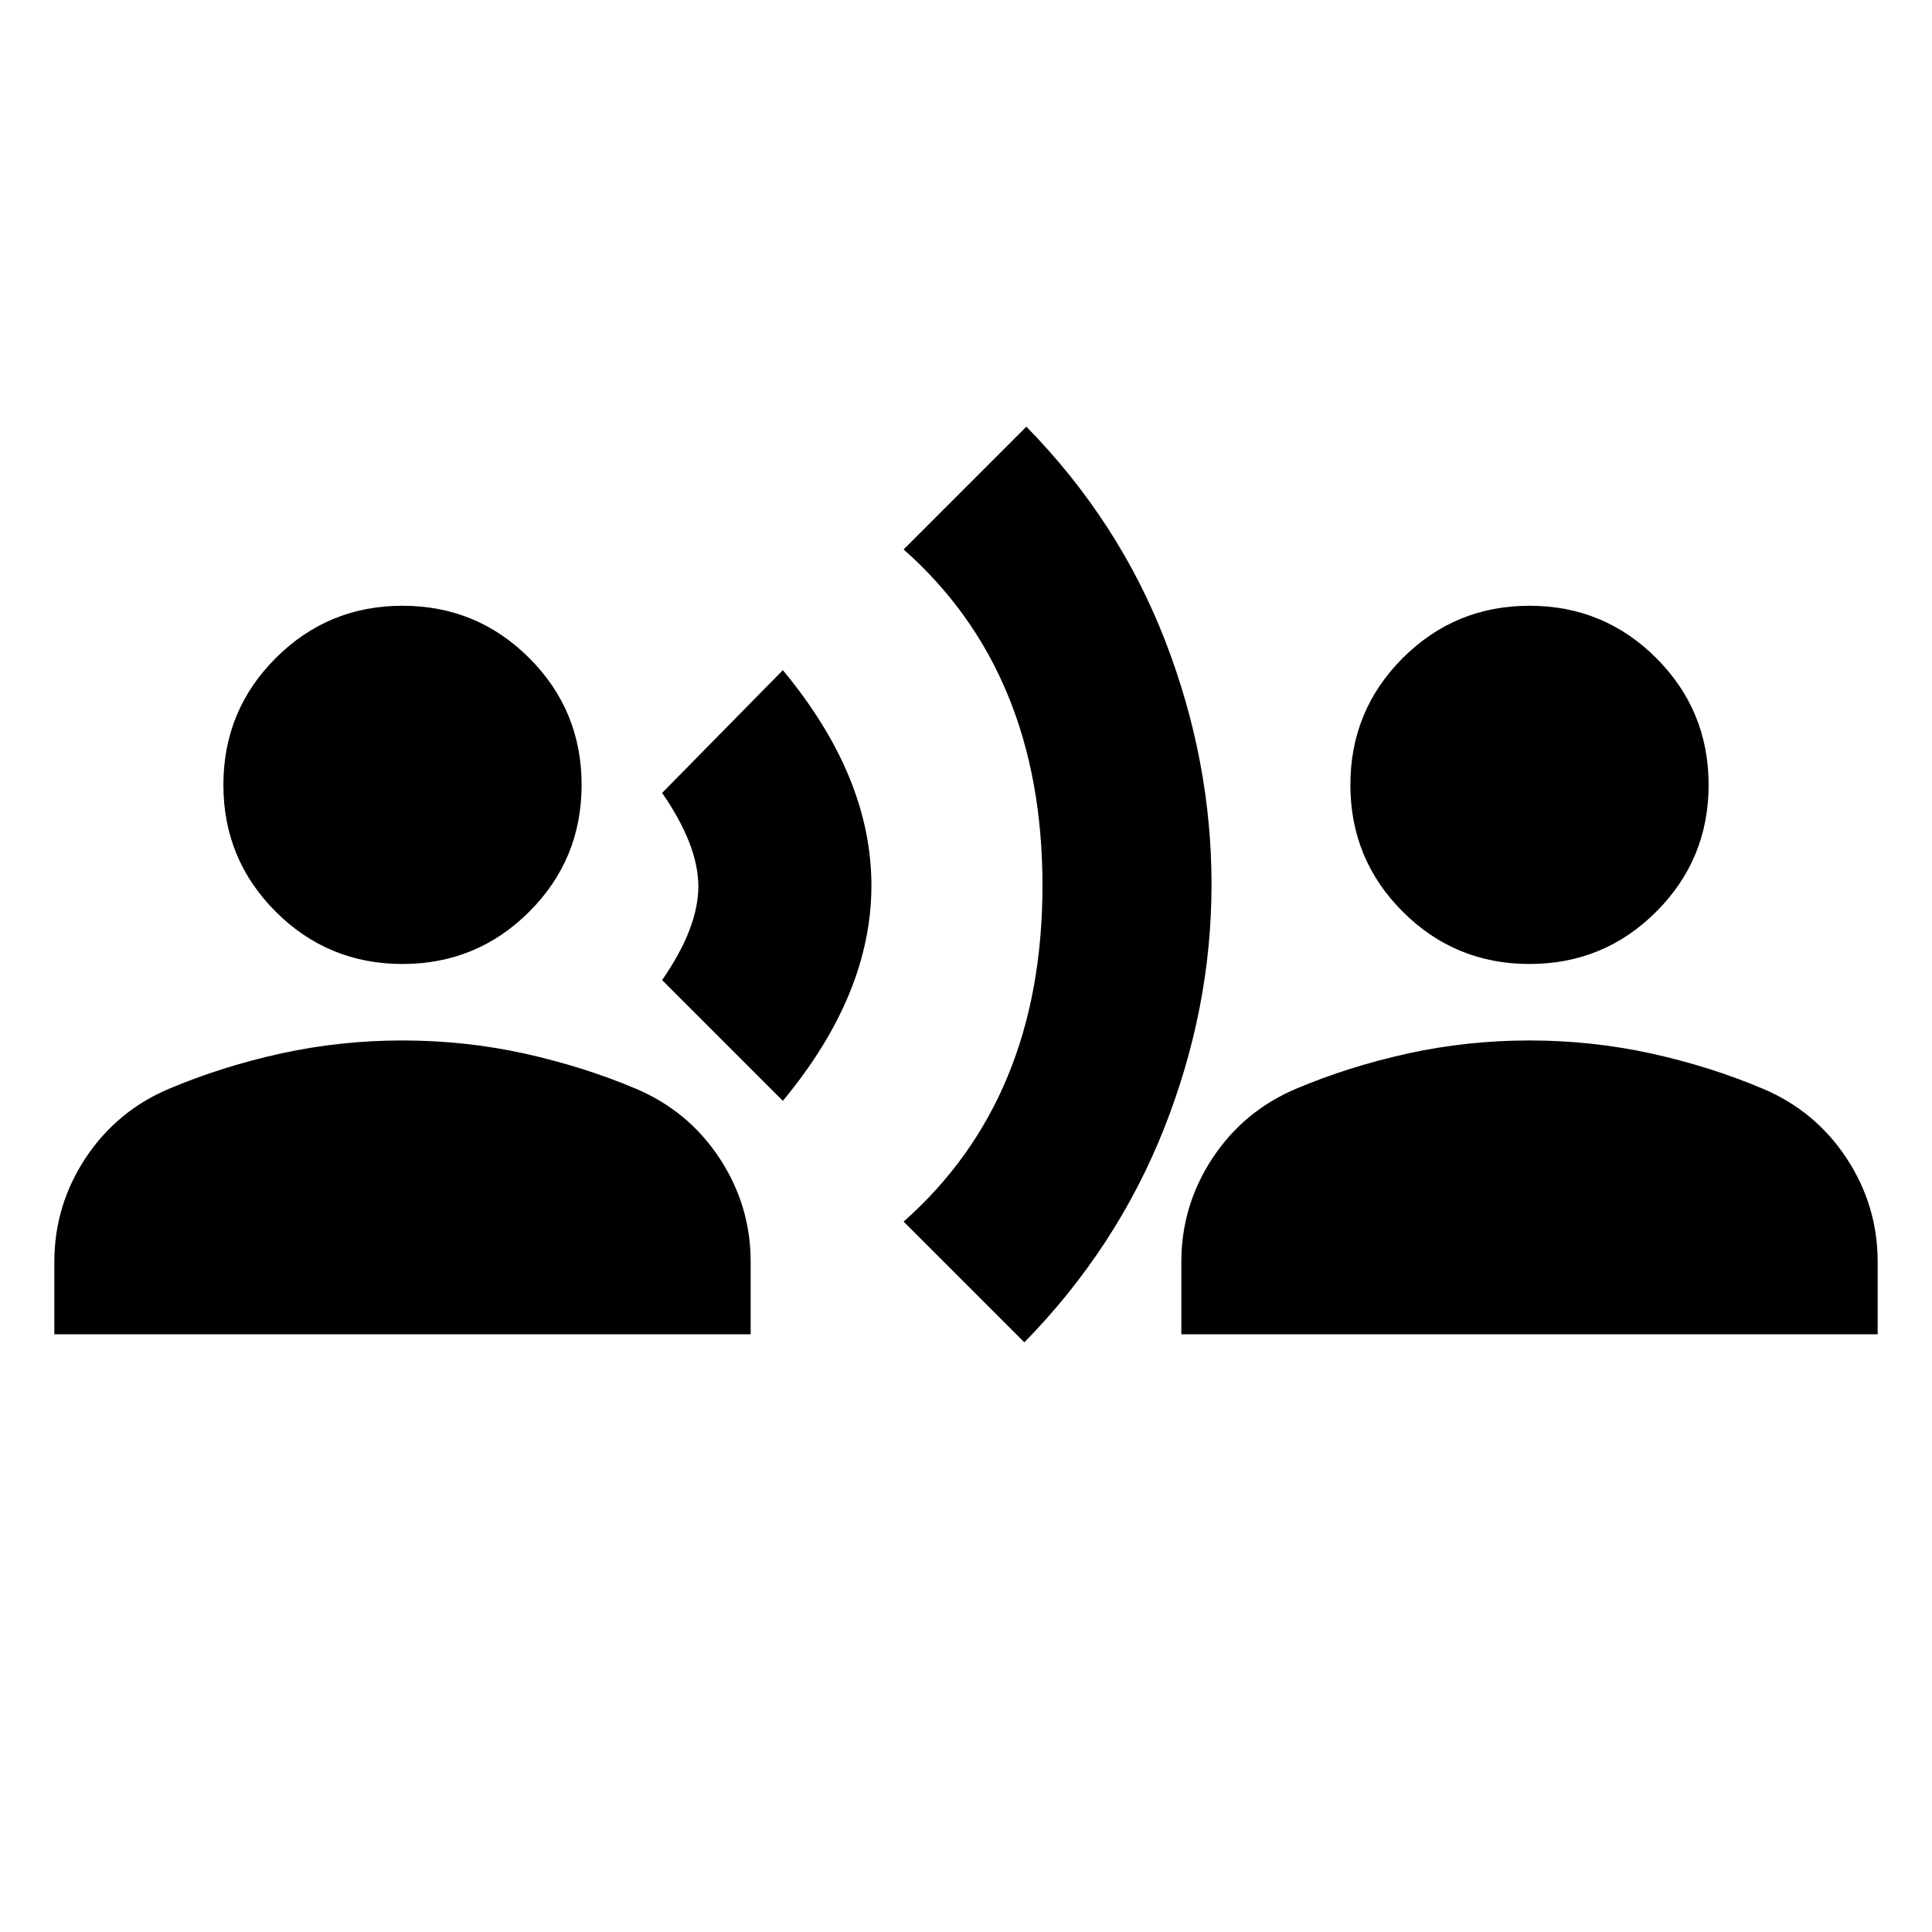 <svg xmlns="http://www.w3.org/2000/svg" height="24" width="24"><path d="m9.725 13.675-1.5-1.5q.45-.65.45-1.163 0-.512-.45-1.162l1.5-1.525q1.1 1.325 1.1 2.675 0 1.35-1.1 2.675Zm3 3-1.5-1.5Q12.95 13.65 12.95 11t-1.725-4.175L12.75 5.3q1.15 1.175 1.725 2.662.575 1.488.575 3.025 0 1.538-.587 3.025-.588 1.488-1.738 2.663ZM5 11.975q-.925 0-1.575-.65-.65-.65-.65-1.575 0-.925.65-1.575.65-.65 1.575-.65.925 0 1.575.65.65.65.65 1.575 0 .925-.65 1.575-.65.65-1.575.65Zm-4.325 4.6v-.9q0-.7.387-1.288.388-.587 1.038-.862t1.388-.438q.737-.162 1.512-.162t1.513.162q.737.163 1.387.438t1.038.862q.387.588.387 1.288v.9ZM19 11.975q-.925 0-1.575-.65-.65-.65-.65-1.575 0-.925.65-1.575.65-.65 1.575-.65.925 0 1.575.65.65.65.65 1.575 0 .925-.65 1.575-.65.65-1.575.65Zm-4.325 4.6v-.9q0-.7.387-1.288.388-.587 1.038-.862t1.388-.438q.737-.162 1.512-.162t1.513.162q.737.163 1.387.438t1.038.862q.387.588.387 1.288v.9Z"/></svg>